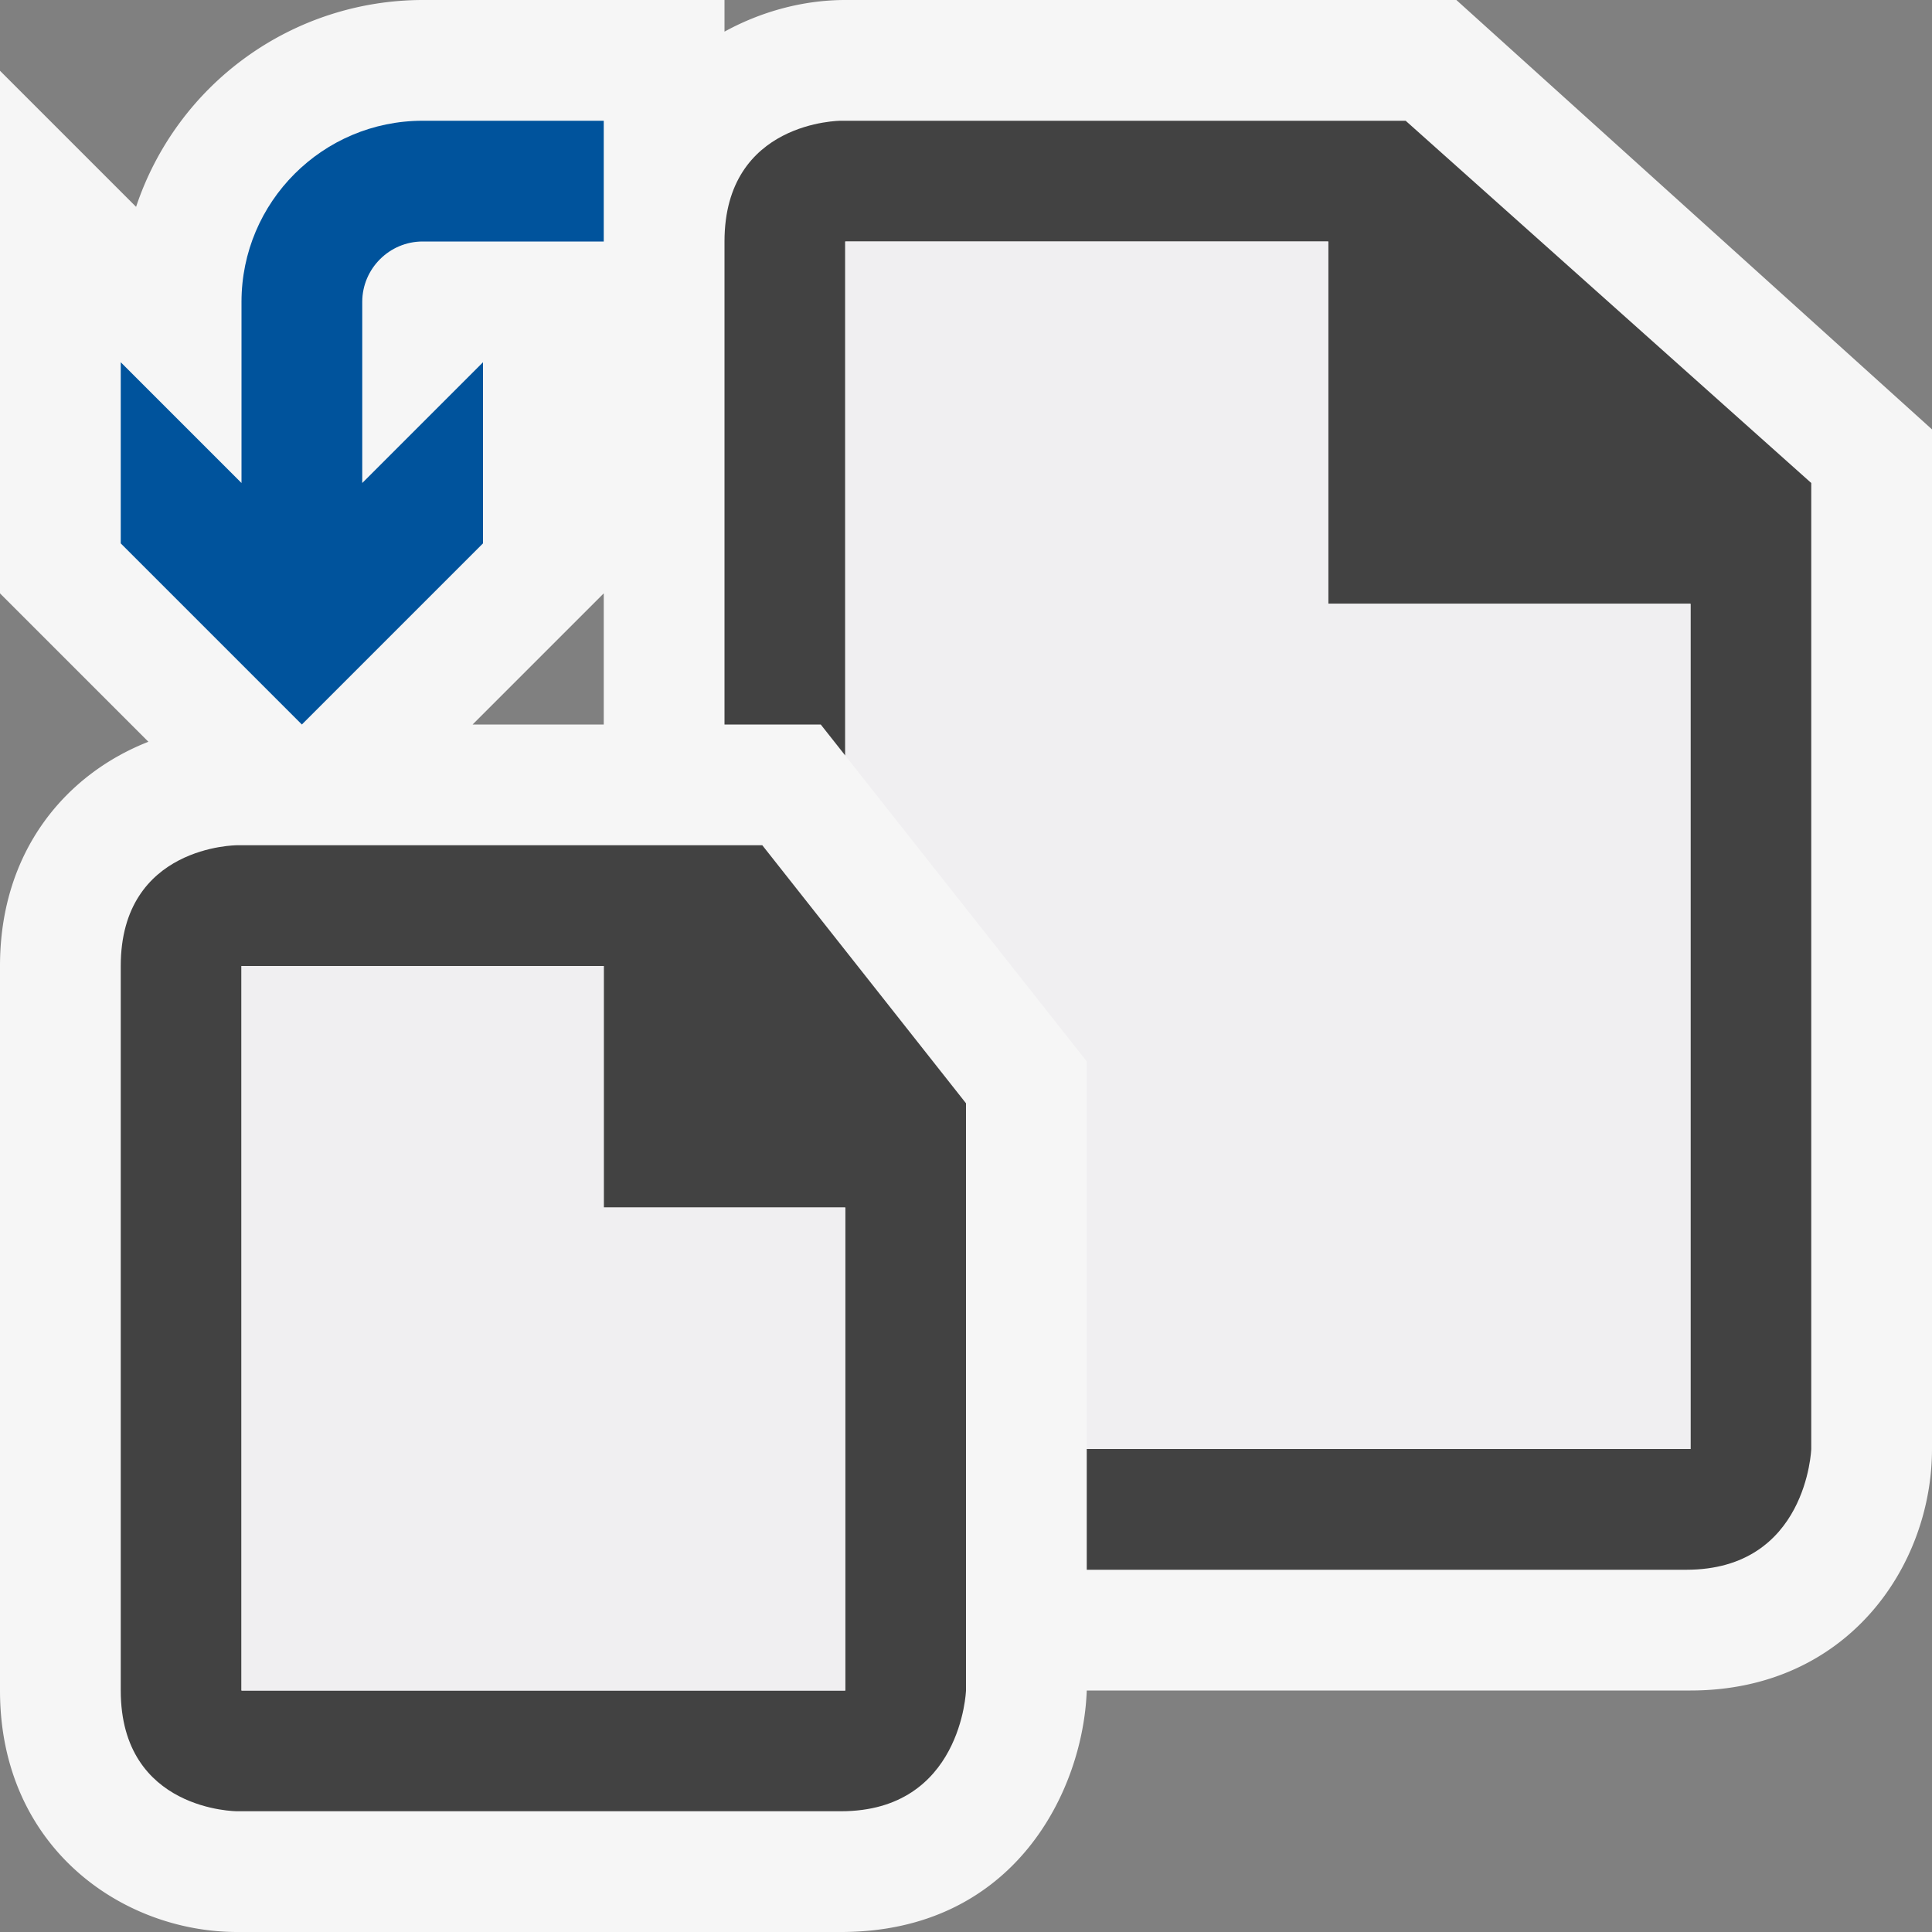 <svg xmlns="http://www.w3.org/2000/svg" viewBox="0 0 16 16"><rect x="0" y="0" width="16" height="16" fill="#808080" stroke="none"/><style>.st0{fill:#f6f6f6}.st1{fill:#424242}.st2{fill:#00539c}.st3{fill:#f0eff1}</style><path class="st0" d="M12.061 0H7c-.342 0-.69.092-1 .262V0H3.5a2.505 2.505 0 0 0-2.373 1.713L0 .586v4.328l1.229 1.229C.555 6.407 0 7.039 0 8v6c0 1.299 1.012 2 1.964 2h5C8.405 16 8.971 14.825 9 14h5c1.299 0 2-1.03 2-2V3.556L12.061 0zM5 6H3.914L5 4.914V6z" id="outline"/><g id="icon_x5F_bg"><path class="st1" d="M6.313 7h-4.35S1 7 1 8v6c0 1 .964 1 .964 1h5C7.964 15 8 14 8 14V9.137L6.313 7zM7 12v2H2V8h3v2h2v2z"/><path class="st1" d="M11.641 1H6.964S6 1 6 2v4h.797L7 6.257V2h4v3h3v7H9v1h4.965c1 0 1.035-1 1.035-1V4l-3.359-3z"/></g><path class="st2" d="M4 4.5V3L3 4V2.5c0-.275.225-.5.5-.5H5V1H3.5C2.673 1 2 1.672 2 2.5V4L1 3v1.5L2.5 6 4 4.5z" id="color_x5F_action"/><g id="icon_x5F_fg"><path class="st3" d="M5 8H2v6h5v-4H5zM11 5V2H7v4.257L9 8.79V12h5V5z"/></g></svg>